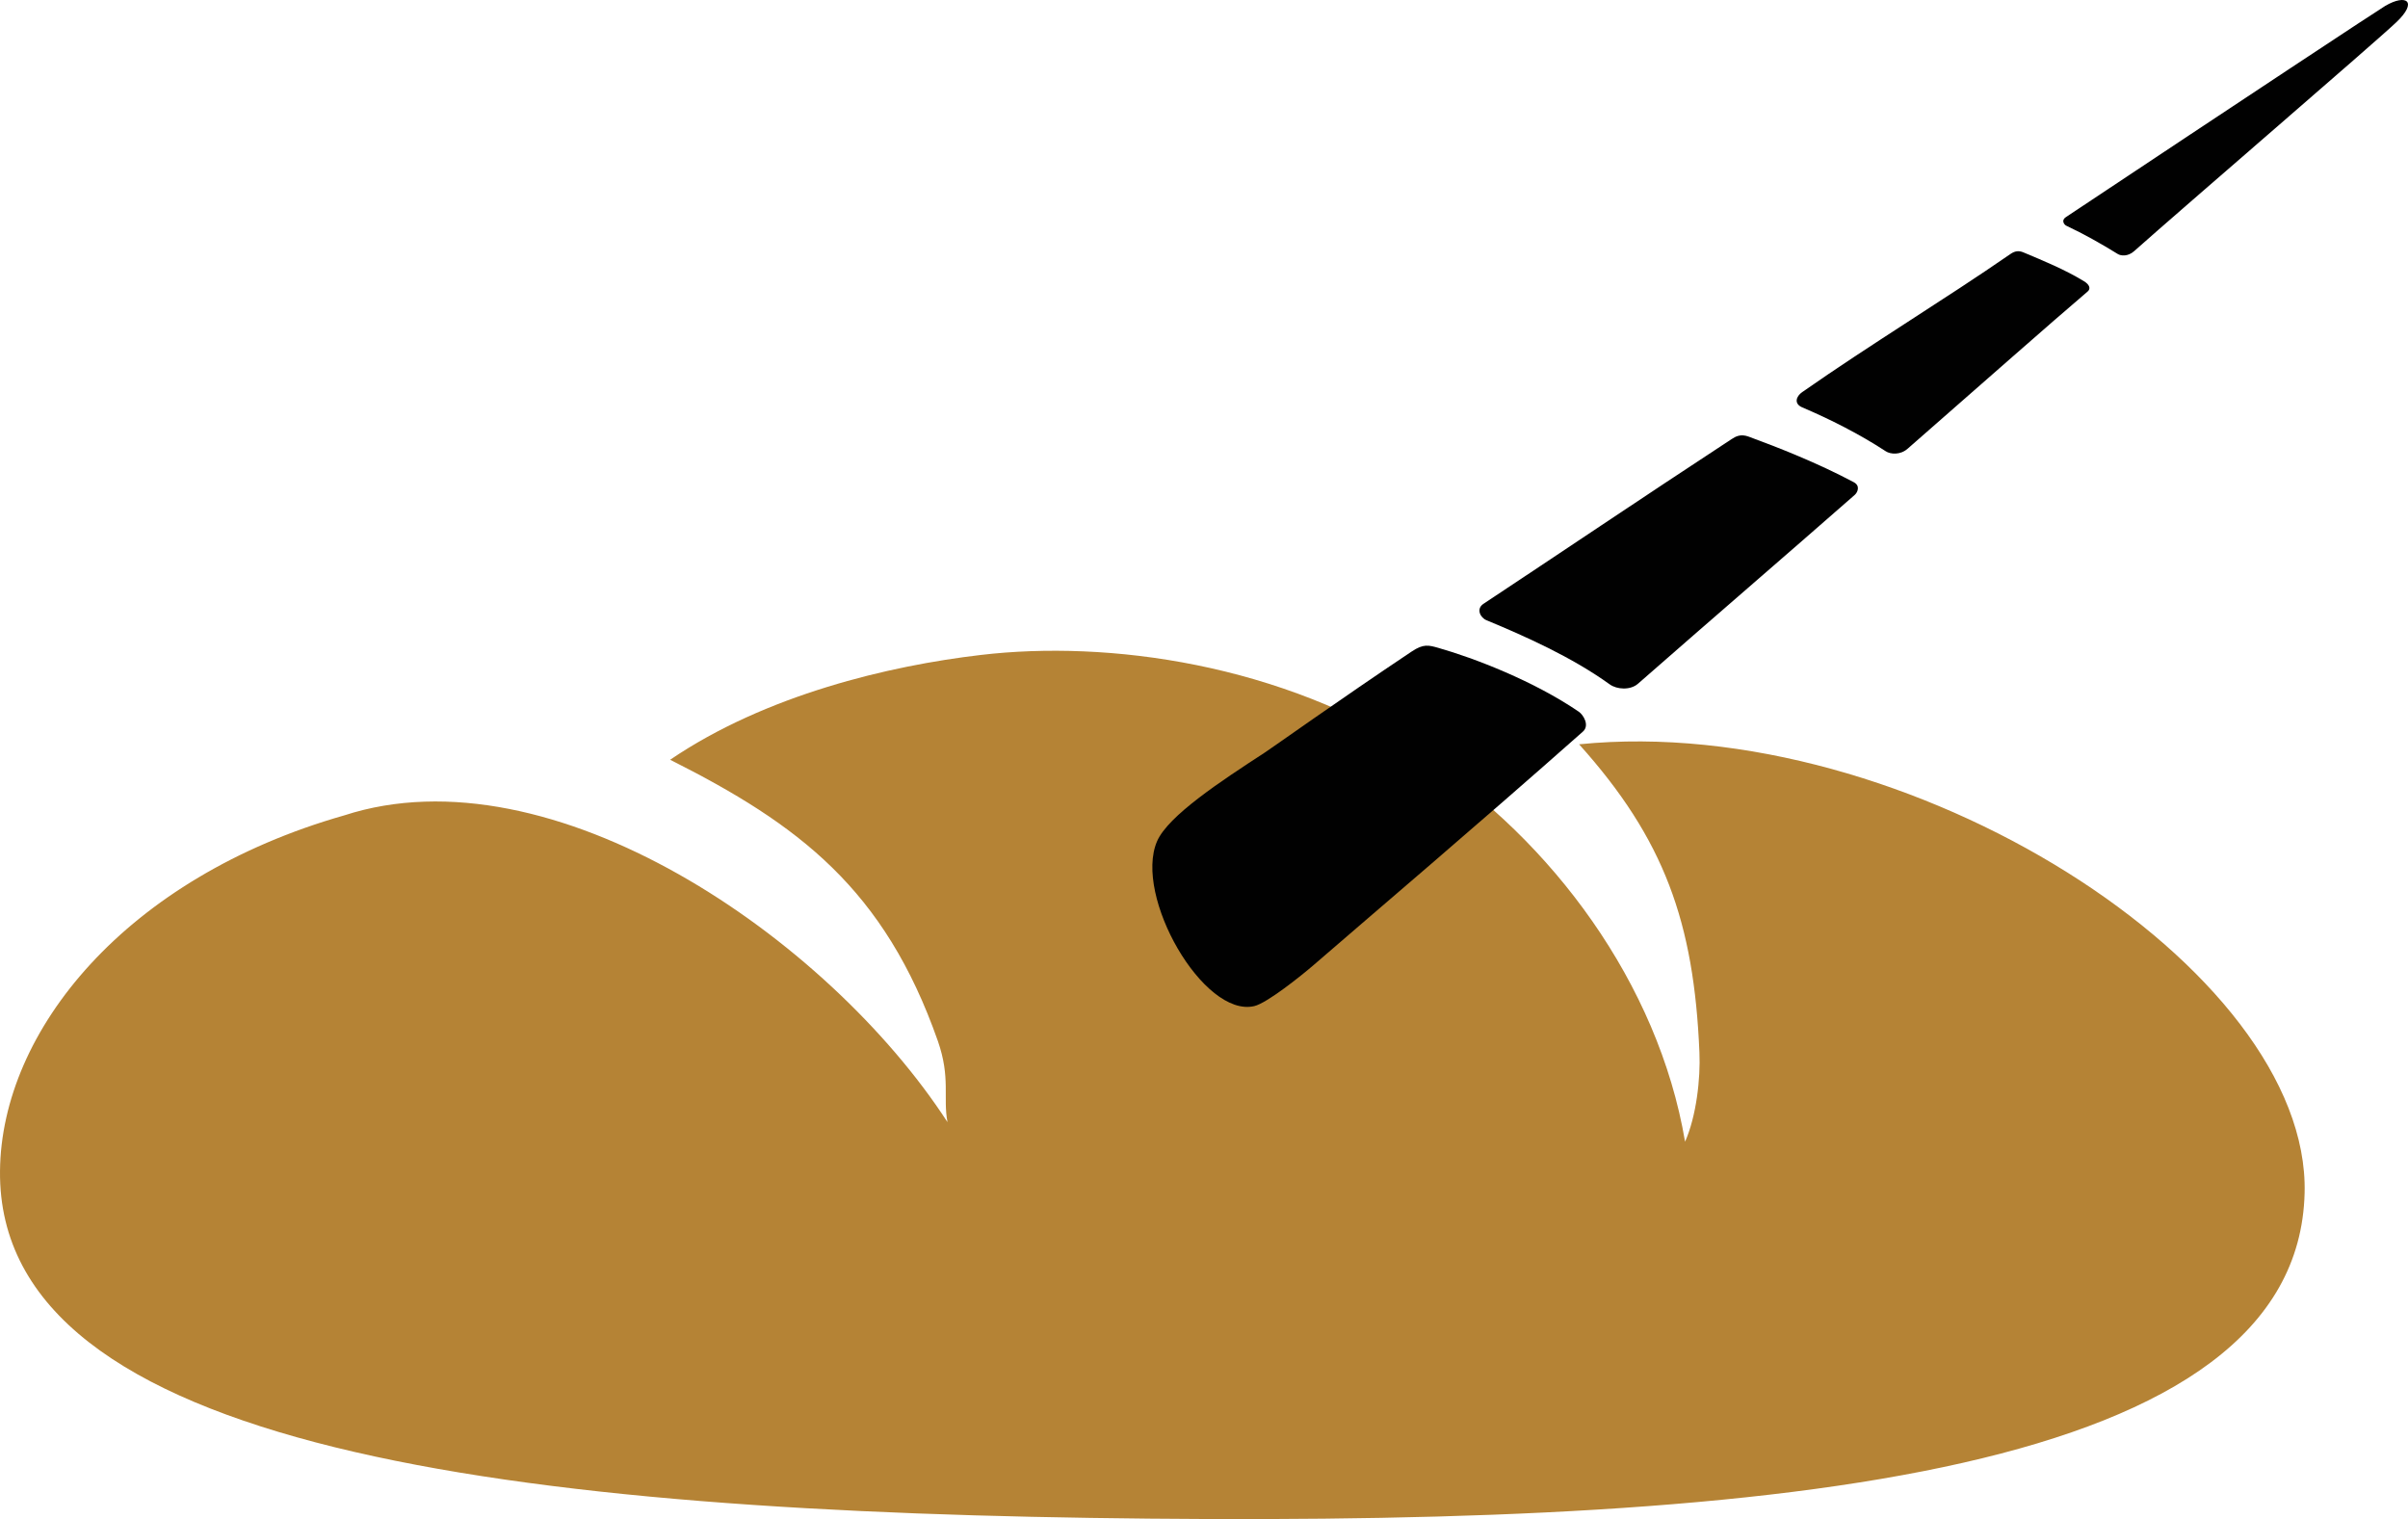<?xml version="1.0" encoding="utf-8"?>
<!-- Generator: Adobe Illustrator 17.0.2, SVG Export Plug-In . SVG Version: 6.00 Build 0)  -->
<!DOCTYPE svg PUBLIC "-//W3C//DTD SVG 1.1//EN" "http://www.w3.org/Graphics/SVG/1.1/DTD/svg11.dtd">
<svg version="1.1" id="Calque_1" xmlns="http://www.w3.org/2000/svg" xmlns:xlink="http://www.w3.org/1999/xlink" x="0px" y="0px"
	 width="1378.299px" height="869.487px" viewBox="0 0 1378.299 869.487" enable-background="new 0 0 1378.299 869.487"
	 xml:space="preserve">
<path fill="#B58335" d="M903.846,426.016c48.807,54.332,65.76,101.87,68.878,176.384c0.668,14.725-1.715,36.422-8.22,51.08
	c-15.348-90.776-76.452-172.485-149.786-220.58c-81.353-53.329-180.617-66.584-253.237-58.03
	c-52.35,6.104-123.211,22.811-177.899,59.99c73.512,37.001,122.631,73.846,153.261,161.058c7.351,21.14,2.807,32.234,5.48,46.357
	C473.6,536.395,315.55,428.199,197.062,466.692C71.981,502.335,0.763,589.925,0.006,670.231
	c-1.56,159.833,293.402,195.542,657.708,198.994c364.307,3.497,657.486-26.598,661.406-186.386
	C1322.373,554.728,1091.836,407.125,903.846,426.016z"/>
<path fill="#010101" d="M808.063,372.884c-42.196,28.169-79.168,54.635-84.181,57.907c-24.935,16.209-55.285,36.13-61.6,50.731
	c-13.529,31.403,26.638,101.117,55.63,94.343c7.176-1.665,26.523-17.051,34.159-23.653c35.747-30.944,92.927-79.416,153.972-133.477
	c3.961-3.521,0.268-9.568-2.354-11.367c-25.815-17.606-59.687-30.657-80.564-36.589C817.784,369.286,814.78,368.387,808.063,372.884
	z"/>
<path fill="#010101" d="M1365.259,3.378c-3.502,2.028-82.21,54.003-182.849,120.942c-2.756,1.818-0.861,4.306,0.21,4.822
	c10.066,4.746,20.017,10.334,29.604,16.266c1.78,1.091,5.76,1.493,9.262-1.607c27.786-24.743,137.706-119.258,150.125-131.066
	C1384.089,0.909,1377.449-3.76,1365.259,3.378z"/>
<path fill="#010101" d="M991.084,251.367c-51.381,33.661-100.447,66.786-141.954,94.228c-4.306,2.813-1.971,7.884,1.741,9.415
	c22.218,9.205,48.817,21.088,70.518,36.704c4.076,2.928,11.731,3.521,16.209-0.402c41.794-36.646,85.138-73.924,123.985-108.006
	c1.588-1.378,3.464-5.186-0.517-7.31c-20.572-10.965-43.268-19.883-60.146-26.083C996.232,248.191,993.399,249.855,991.084,251.367z
	"/>
<path fill="#010101" d="M1150.739,145.389c-37.507,25.93-79.588,51.381-119.182,79.034c-3.406,2.354-4.995,6.621,0.057,8.765
	c15.883,6.774,32.628,15.194,47.765,25.107c2.679,1.741,8.248,2.258,12.458-1.416c44.282-38.732,81.177-71.36,103.088-90.018
	c1.914-1.607,1.11-3.942-2.048-5.875c-11.061-6.755-23.385-11.769-34.714-16.534C1155.619,143.38,1153.342,143.572,1150.739,145.389
	z"/>
</svg>
